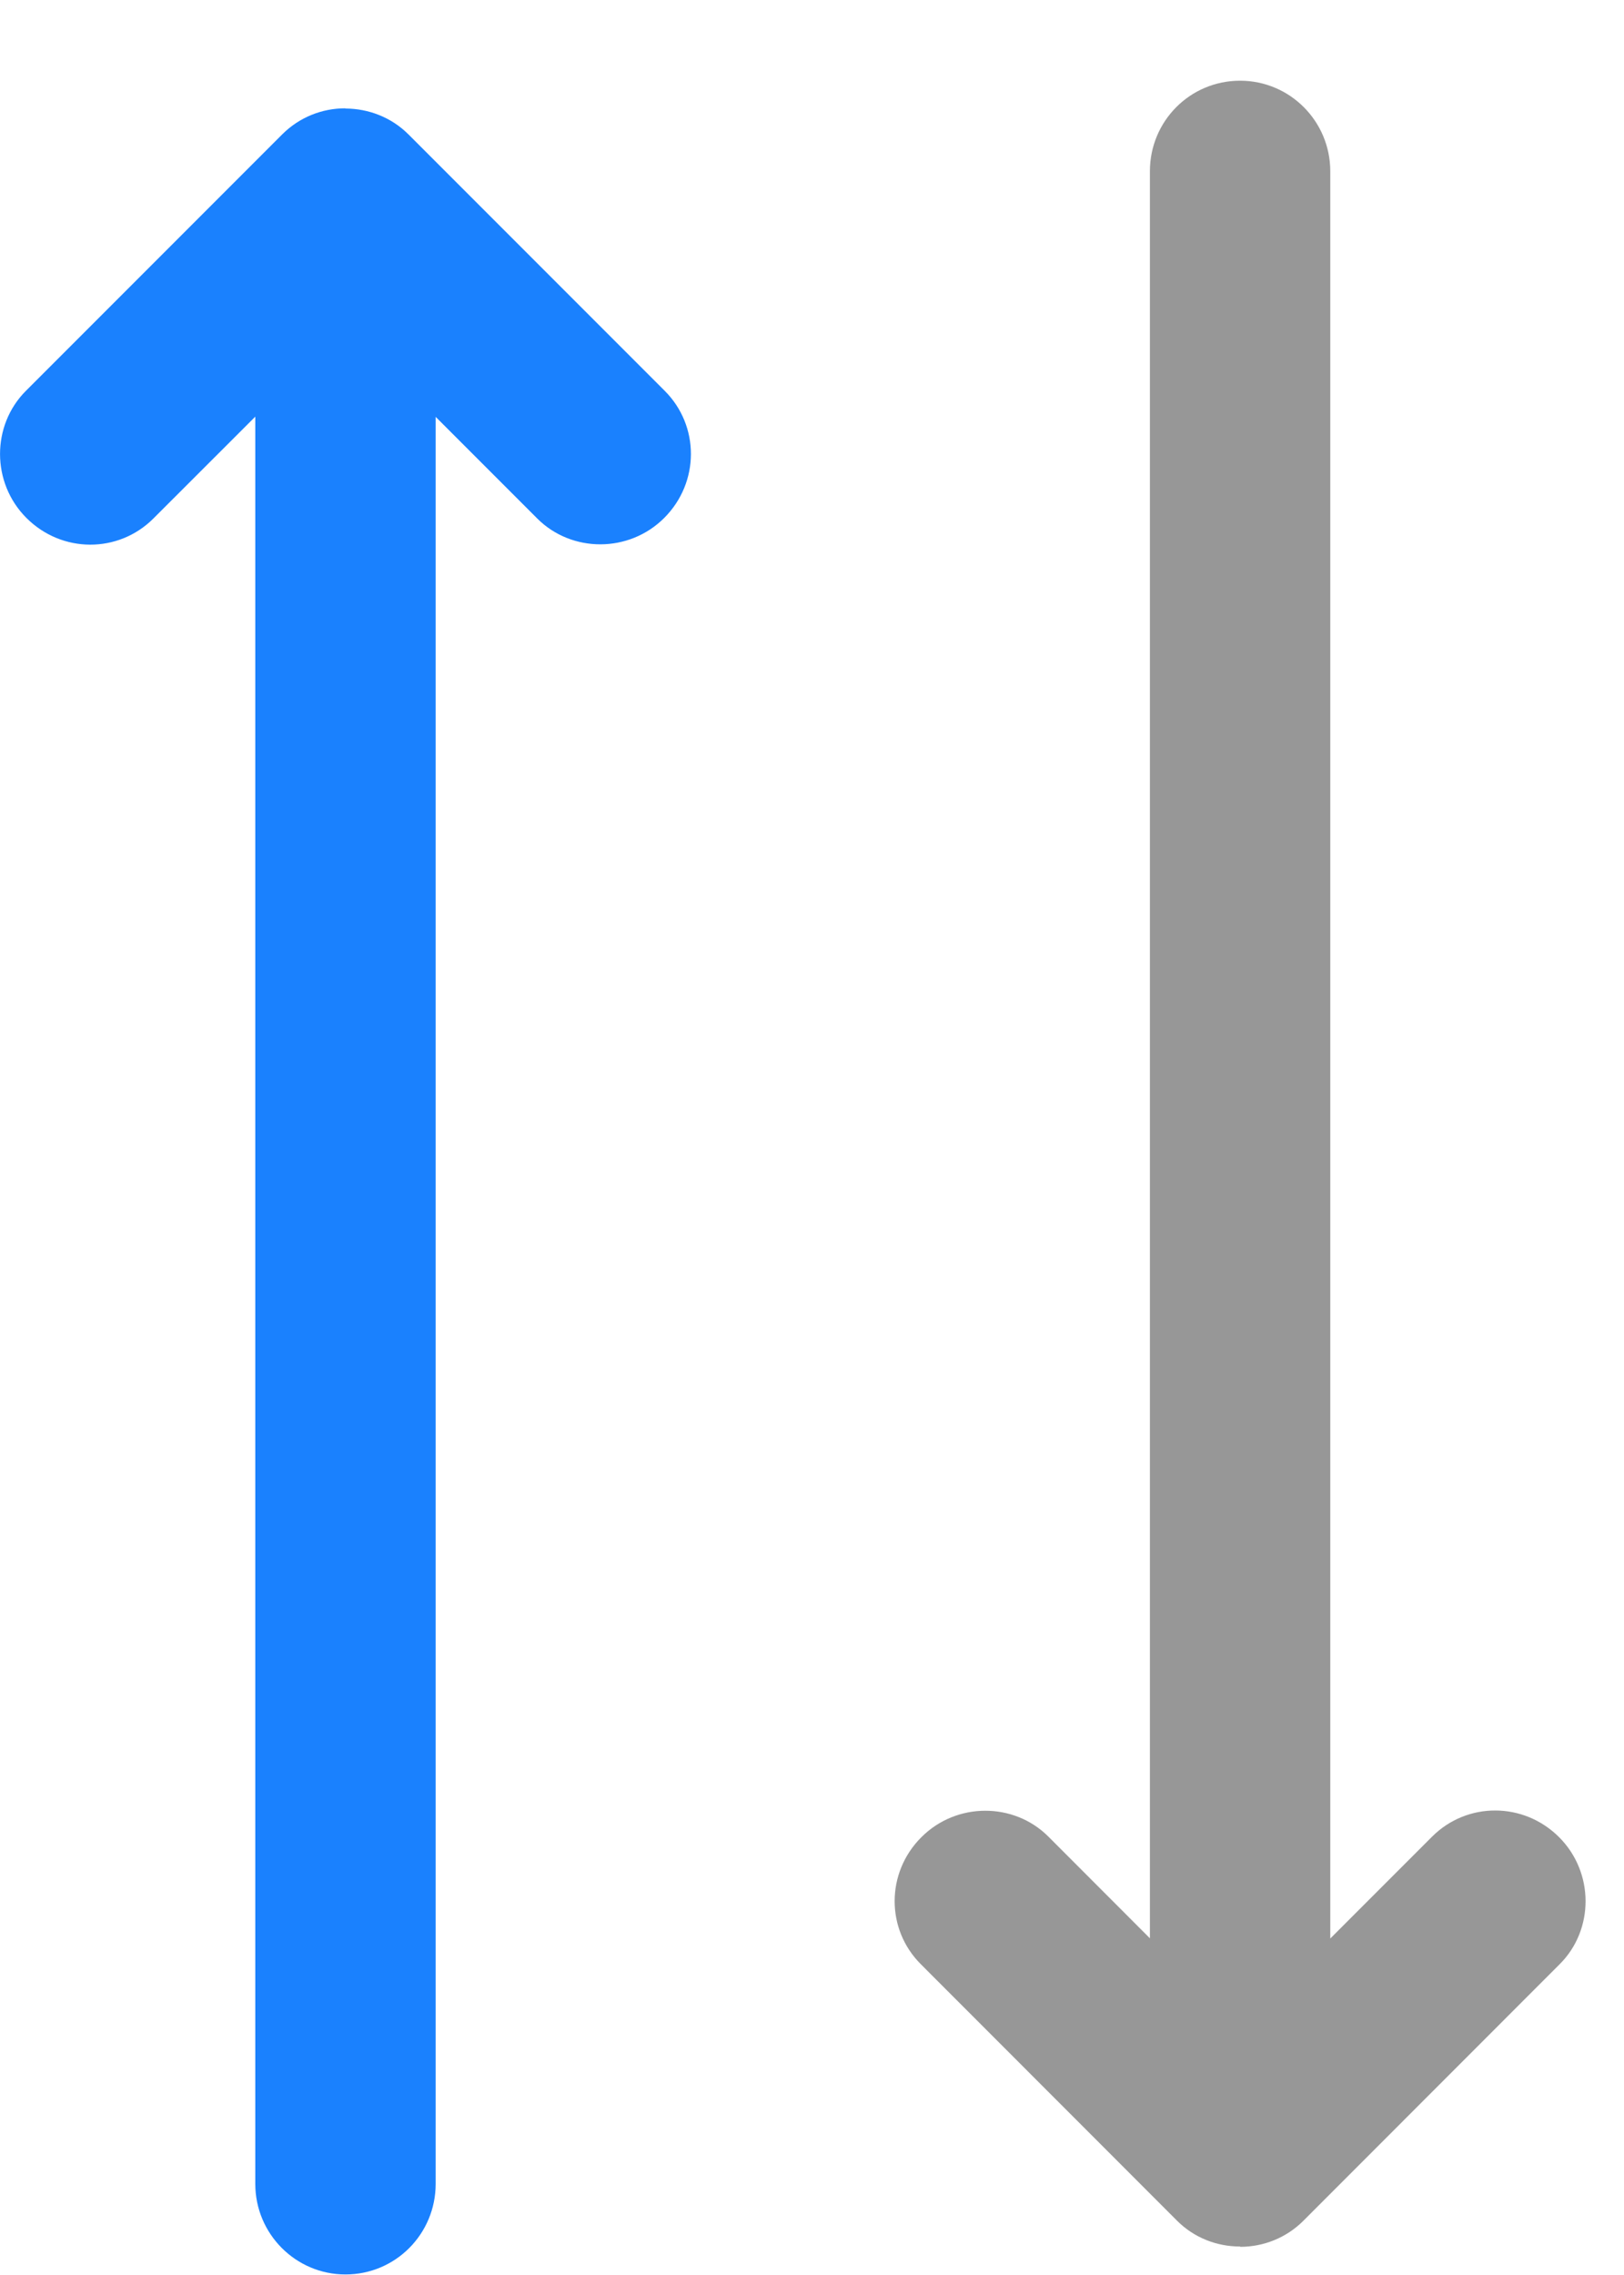 <svg width="15" height="21" viewBox="0 0 15 21" fill="none" xmlns="http://www.w3.org/2000/svg">
<path fill-rule="evenodd" clip-rule="evenodd" d="M10.621 17.892V1.581C10.621 1.119 10.991 0.745 11.454 0.745C11.914 0.745 12.287 1.119 12.287 1.581V17.894L13.228 16.953C13.551 16.631 14.073 16.631 14.401 16.959C14.726 17.284 14.725 17.814 14.406 18.131L12.039 20.499C11.879 20.659 11.669 20.739 11.458 20.74L11.452 20.737C11.24 20.737 11.03 20.657 10.872 20.499L8.505 18.131C8.182 17.809 8.182 17.286 8.51 16.959C8.835 16.633 9.365 16.635 9.683 16.953L10.621 17.892Z" fill="#979797"/>
<path fill-rule="evenodd" clip-rule="evenodd" d="M4.024 3.848V20.159C4.024 20.62 3.654 20.995 3.191 20.995C2.731 20.995 2.358 20.62 2.358 20.159V3.846L1.417 4.786C1.094 5.109 0.572 5.109 0.244 4.781C-0.081 4.456 -0.079 3.926 0.239 3.608L2.606 1.241C2.766 1.081 2.976 1 3.187 1L3.193 1.002C3.405 1.003 3.615 1.083 3.773 1.241L6.14 3.608C6.463 3.931 6.463 4.453 6.135 4.781C5.81 5.106 5.28 5.104 4.962 4.786L4.024 3.848Z" fill="#1A81FE"/>
</svg>
